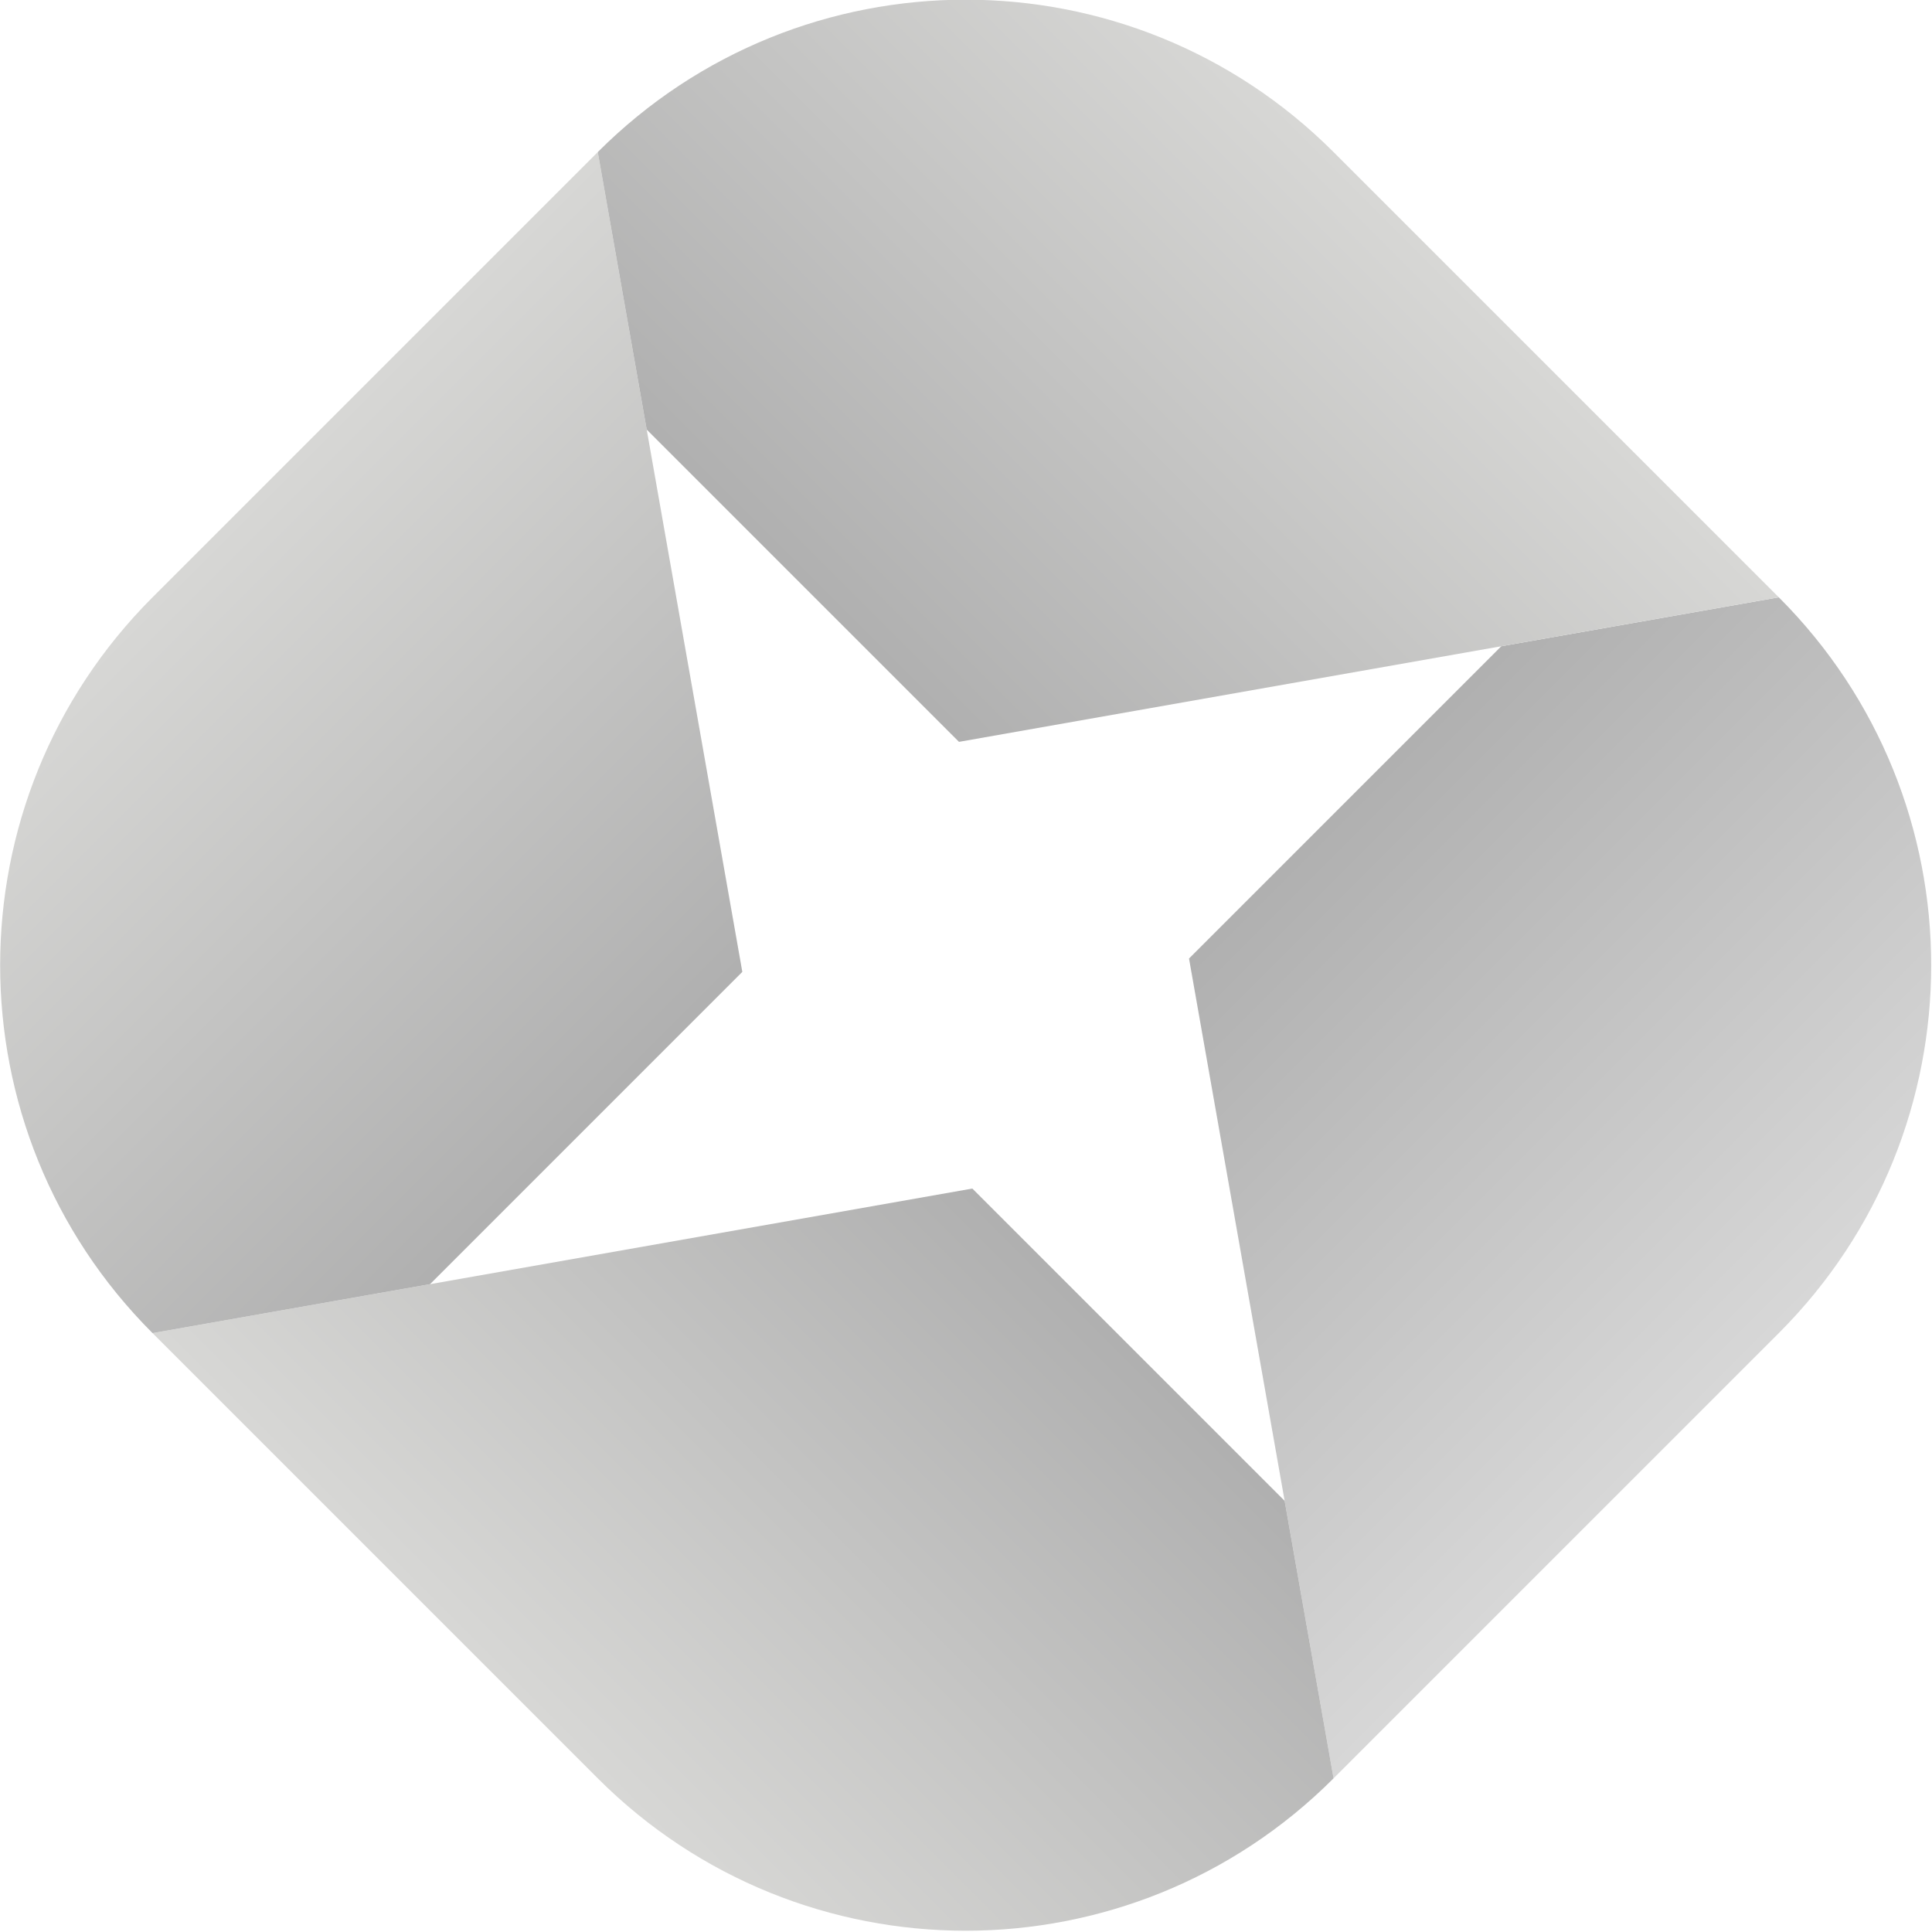 <?xml version="1.0" encoding="UTF-8" standalone="no"?>
<!DOCTYPE svg PUBLIC "-//W3C//DTD SVG 1.1//EN" "http://www.w3.org/Graphics/SVG/1.1/DTD/svg11.dtd">
<svg width="100%" height="100%" viewBox="0 0 455 455" version="1.1" xmlns="http://www.w3.org/2000/svg" xmlns:xlink="http://www.w3.org/1999/xlink" xml:space="preserve" xmlns:serif="http://www.serif.com/" style="fill-rule:evenodd;clip-rule:evenodd;stroke-linejoin:round;stroke-miterlimit:2;">
    <g transform="matrix(1,0,0,1,-284.578,-284.578)">
        <g transform="matrix(0.707,0.707,-0.707,0.707,511.01,-212.77)">
            <path d="M587.345,315.084C655.027,315.084 709.895,369.952 709.895,437.634L709.895,585.945L549.276,473.478L549.276,369.452L587.345,315.084Z" style="fill:url(#_Linear1);"/>
            <g transform="matrix(5.55112e-17,1,-1,5.55112e-17,1024.98,-1.4)">
                <path d="M587.345,315.084C655.027,315.084 709.895,369.952 709.895,437.634L709.895,585.945L549.276,473.478L549.276,369.452L587.345,315.084Z" style="fill:url(#_Linear2);"/>
            </g>
            <g transform="matrix(-1,1.22465e-16,-1.22465e-16,-1,1026.38,1023.58)">
                <path d="M587.345,315.084C655.027,315.084 709.895,369.952 709.895,437.634L709.895,585.945L549.276,473.478L549.276,369.452L587.345,315.084Z" style="fill:url(#_Linear3);"/>
            </g>
            <g transform="matrix(-1.77976e-16,-1,1,-1.77976e-16,1.4,1024.98)">
                <path d="M587.345,315.084C655.027,315.084 709.895,369.952 709.895,437.634L709.895,585.945L549.276,473.478L549.276,369.452L587.345,315.084Z" style="fill:url(#_Linear4);"/>
            </g>
        </g>
    </g>
    <defs>
        <linearGradient id="_Linear1" x1="0" y1="0" x2="1" y2="0" gradientUnits="userSpaceOnUse" gradientTransform="matrix(160.619,0,0,160.619,549.276,437.635)">
            <stop offset="0" style="stop-color:rgb(176,176,176);stop-opacity:1"/> <!-- Invertido: 79 -> 176 -->
            <stop offset="1" style="stop-color:rgb(215,215,215);stop-opacity:1"/> <!-- Invertido: 40 -> 215 -->
            </linearGradient>
            <linearGradient id="_Linear2" x1="0" y1="0" x2="1" y2="0" gradientUnits="userSpaceOnUse" gradientTransform="matrix(160.619,0,0,160.619,549.276,437.635)">
                <stop offset="0" style="stop-color:rgb(176,176,176);stop-opacity:1"/> <!-- Invertido: 79 -> 176 -->
            <stop offset="1" style="stop-color:rgb(215,215,213);stop-opacity:1"/> <!-- Invertido: 40 -> 215, 42 -> 213 -->
            </linearGradient>
            <linearGradient id="_Linear3" x1="0" y1="0" x2="1" y2="0" gradientUnits="userSpaceOnUse" gradientTransform="matrix(160.619,0,0,160.619,549.276,437.635)">
                <stop offset="0" style="stop-color:rgb(176,176,176);stop-opacity:1"/> <!-- Invertido: 79 -> 176 -->
            <stop offset="1" style="stop-color:rgb(215,215,213);stop-opacity:1"/> <!-- Invertido: 40 -> 215, 42 -> 213 -->
            </linearGradient>
            <linearGradient id="_Linear4" x1="0" y1="0" x2="1" y2="0" gradientUnits="userSpaceOnUse" gradientTransform="matrix(160.619,0,0,160.619,549.276,437.635)">
                <stop offset="0" style="stop-color:rgb(176,176,176);stop-opacity:1"/> <!-- Invertido: 79 -> 176 -->
            <stop offset="1" style="stop-color:rgb(215,215,213);stop-opacity:1"/> <!-- Invertido: 40 -> 215, 42 -> 213 -->
            </linearGradient>
        </defs>
    </svg>
